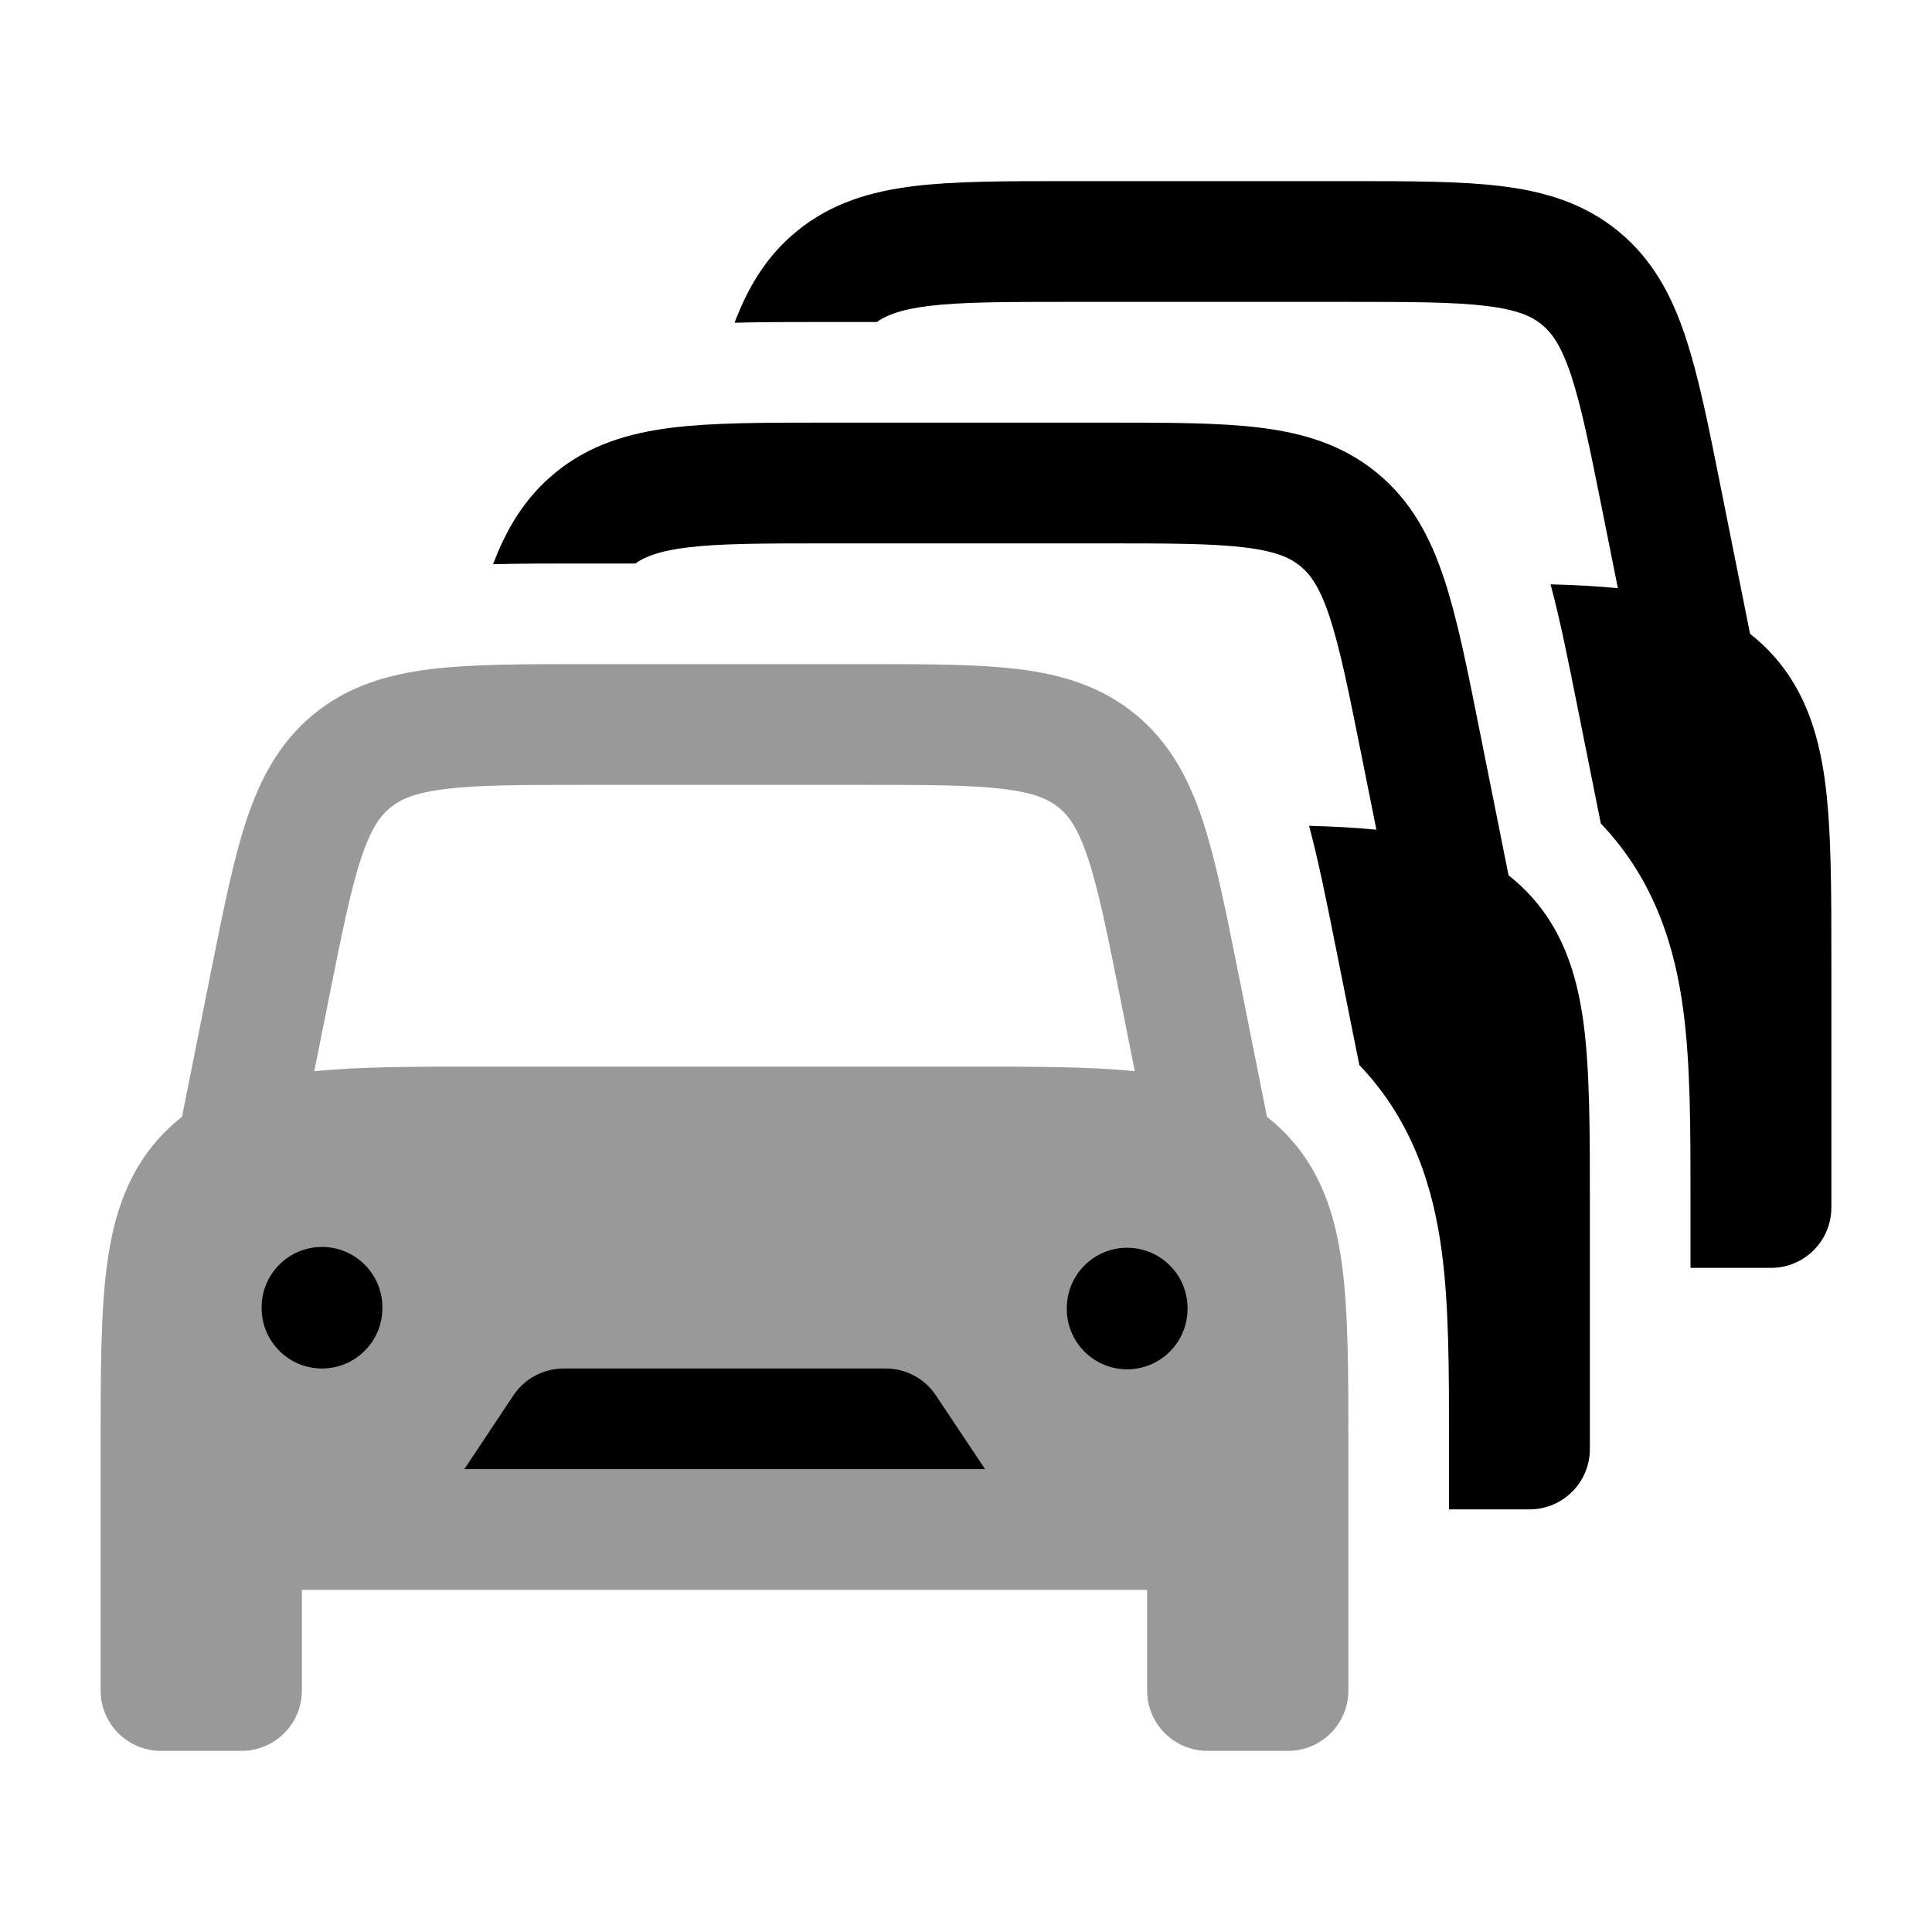 <svg width="24" height="24" viewBox="0 0 24 24" xmlns="http://www.w3.org/2000/svg">
<path opacity="0.4" fill-rule="evenodd" clip-rule="evenodd" d="M10.767 8.25H7.234C6.488 8.25 5.86 8.25 5.353 8.312C4.814 8.378 4.324 8.523 3.896 8.873C3.469 9.224 3.231 9.677 3.06 10.192C2.9 10.677 2.777 11.292 2.63 12.024L2.261 13.874C2.19 13.929 2.122 13.989 2.055 14.056C1.6 14.511 1.414 15.078 1.33 15.706C1.25 16.3 1.25 17.049 1.25 17.948L1.25 21C1.25 21.414 1.586 21.75 2 21.75H3C3.414 21.75 3.75 21.414 3.75 21V19.75H14.25V21C14.25 21.414 14.586 21.75 15 21.75H16C16.414 21.75 16.75 21.414 16.75 21L16.75 17.948C16.75 17.049 16.75 16.3 16.67 15.706C16.586 15.078 16.4 14.511 15.944 14.056C15.878 13.989 15.81 13.929 15.739 13.874L15.37 12.024C15.223 11.292 15.1 10.677 14.94 10.192C14.769 9.677 14.531 9.224 14.104 8.873C13.676 8.523 13.186 8.378 12.647 8.312C12.14 8.25 11.512 8.25 10.767 8.25ZM12.053 13.25H5.949C5.147 13.25 4.465 13.25 3.904 13.307L4.093 12.363C4.251 11.575 4.357 11.05 4.485 10.663C4.607 10.295 4.722 10.136 4.848 10.033C4.973 9.93 5.151 9.848 5.536 9.801C5.942 9.751 6.476 9.75 7.28 9.75H10.722C11.525 9.75 12.06 9.751 12.465 9.801C12.85 9.848 13.028 9.93 13.154 10.033C13.279 10.136 13.395 10.295 13.516 10.663C13.645 11.05 13.751 11.575 13.909 12.363L14.097 13.307C13.537 13.25 12.854 13.25 12.053 13.25Z" fill="currentColor"/>
<path fill-rule="evenodd" clip-rule="evenodd" d="M13.234 2.25H16.767H16.767C17.513 2.25 18.14 2.25 18.648 2.312C19.186 2.378 19.677 2.523 20.104 2.873C20.532 3.224 20.77 3.677 20.94 4.192C21.101 4.677 21.224 5.292 21.37 6.024L21.74 7.874C21.81 7.929 21.879 7.989 21.945 8.055C22.4 8.511 22.586 9.078 22.671 9.706C22.75 10.3 22.75 11.05 22.75 11.948V11.948V11.948L22.75 15C22.75 15.414 22.415 15.75 22 15.75H21L21 14.881V14.881V14.881C21 14.038 21.001 13.218 20.909 12.539C20.809 11.794 20.569 10.945 19.886 10.23L19.584 8.722C19.483 8.216 19.383 7.713 19.262 7.259C19.566 7.267 19.844 7.281 20.098 7.307L19.909 6.363C19.751 5.574 19.645 5.05 19.517 4.663C19.395 4.295 19.279 4.136 19.154 4.033C19.029 3.93 18.851 3.848 18.466 3.801C18.06 3.751 17.526 3.75 16.722 3.75H13.28C12.477 3.75 11.942 3.751 11.537 3.801C11.194 3.843 11.016 3.913 10.892 4H10.176C9.82 4 9.465 4 9.125 4.009C9.291 3.57 9.52 3.182 9.897 2.873C10.324 2.523 10.815 2.378 11.353 2.312C11.861 2.25 12.488 2.25 13.234 2.25H13.234ZM4.75 16.24C4.75 15.826 4.414 15.49 4 15.49C3.586 15.49 3.25 15.826 3.25 16.24V16.25C3.25 16.664 3.586 17 4 17C4.414 17 4.75 16.664 4.75 16.25V16.24ZM14.002 15.5C14.416 15.5 14.752 15.836 14.752 16.25V16.26C14.752 16.674 14.416 17.01 14.002 17.01C13.588 17.01 13.252 16.674 13.252 16.26V16.25C13.252 15.836 13.588 15.5 14.002 15.5ZM7.002 17C6.752 17 6.517 17.125 6.378 17.334L5.768 18.25H12.237L11.626 17.334C11.487 17.125 11.253 17 11.002 17H7.002ZM13.767 5.25H10.234C9.488 5.25 8.861 5.25 8.353 5.312C7.815 5.378 7.324 5.523 6.897 5.873C6.52 6.182 6.291 6.57 6.125 7.009C6.465 7 6.82 7 7.176 7L7.892 7C8.016 6.913 8.194 6.843 8.537 6.801C8.942 6.751 9.477 6.75 10.28 6.75H13.722C14.526 6.75 15.06 6.751 15.466 6.801C15.851 6.848 16.029 6.93 16.154 7.033C16.279 7.136 16.395 7.295 16.517 7.663C16.645 8.05 16.751 8.575 16.909 9.363L17.098 10.307C16.844 10.281 16.566 10.267 16.262 10.259C16.383 10.713 16.483 11.216 16.584 11.722L16.886 13.23C17.569 13.945 17.809 14.794 17.909 15.539C18.001 16.218 18 17.038 18 17.881L18 18.75H19C19.415 18.75 19.75 18.414 19.75 18L19.75 14.948C19.75 14.05 19.75 13.3 19.671 12.706C19.586 12.078 19.4 11.511 18.945 11.056C18.879 10.989 18.81 10.929 18.74 10.874L18.37 9.024C18.224 8.292 18.101 7.677 17.94 7.192C17.77 6.677 17.532 6.224 17.104 5.873C16.677 5.523 16.186 5.378 15.648 5.312C15.14 5.25 14.513 5.25 13.767 5.25Z" fill="currentColor"/>
</svg>
